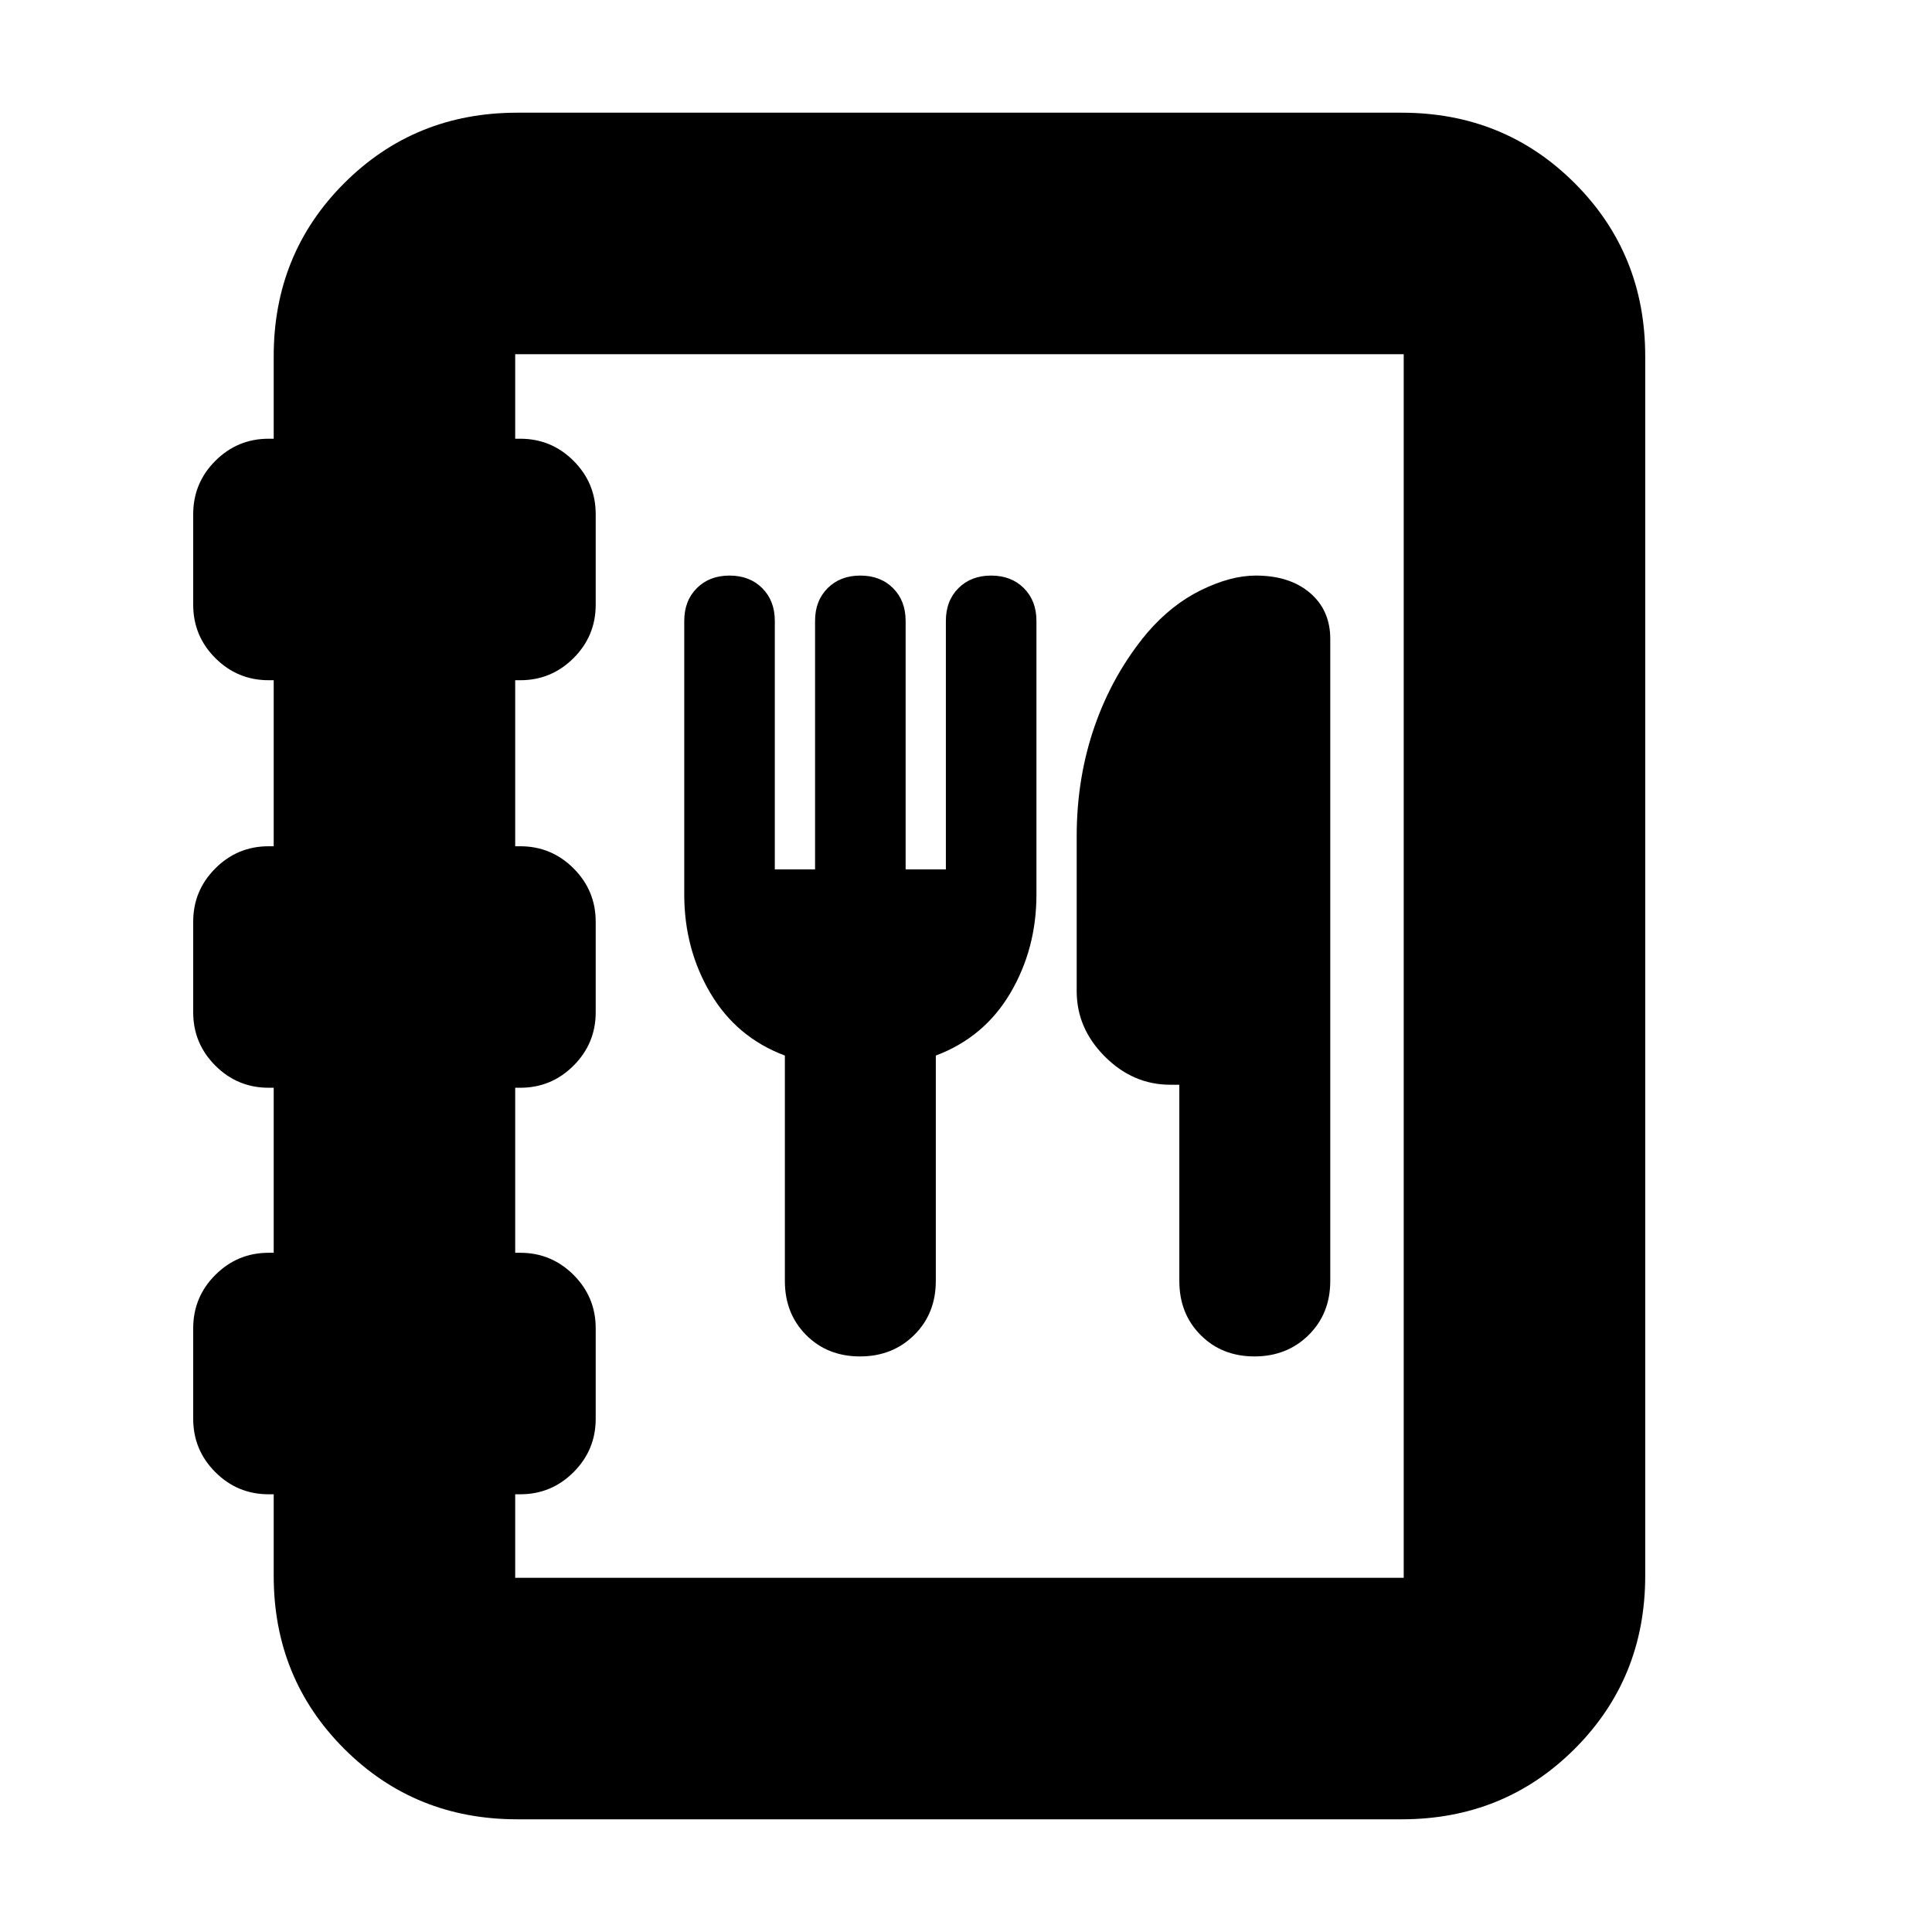 <svg xmlns="http://www.w3.org/2000/svg" height="24" viewBox="0 -960 960 960" width="24"><path d="M257-56q-50.94 0-85.97-35.03T136-177v-40.5h-2.5q-15.5 0-26.5-11T96-255v-45q0-15.5 11-26.5t26.5-11h2.5v-82h-2.5q-15.5 0-26.5-11T96-457v-45q0-15.5 11-26.5t26.5-11h2.5V-622h-2.5q-15.5 0-26.5-11t-11-26.5v-45q0-15.5 11-26.5t26.5-11h2.5v-41q0-50.94 35.03-85.97T257-904h439.5q50.94 0 85.97 35.03T817.5-783v606q0 50.94-35.03 85.97T696.5-56H257Zm-1-120h441.5v-608H256v42h2.5q15.5 0 26.5 11t11 26.5v45q0 15.5-11 26.5t-26.5 11H256v82.5h2.5q15.5 0 26.5 11t11 26.5v45q0 15.5-11 26.5t-26.5 11H256v82h2.5q15.5 0 26.5 11t11 26.5v45q0 15.5-11 26.5t-26.5 11H256v41.5Zm134-259.5v112q0 16.25 10.58 26.87Q411.15-286 427.33-286q16.17 0 26.92-10.63Q465-307.25 465-323.5v-112q24-9 37-31t13-49v-136q0-10-6.25-16.25T492.5-674q-10 0-16.25 6.25T470-651.5V-528h-20v-123.5q0-10-6.25-16.25T427.5-674q-10 0-16.25 6.25T405-651.5V-528h-20v-123.5q0-10-6.25-16.25T362.5-674q-10 0-16.25 6.25T340-651.5v136q0 27 13 49t37 31ZM586-421v97.5q0 16.25 10.58 26.87Q607.15-286 623.33-286q16.17 0 26.92-10.63Q661-307.25 661-323.5v-319q0-14.28-10.08-22.89-10.09-8.61-26.94-8.61-12.48 0-27.23 7.25T570-645.5q-17 20.37-26 46.12-9 25.76-9 54.88v77q0 18.5 14 32.5t32.5 14h4.5ZM256-176v-608 608Z"/></svg>